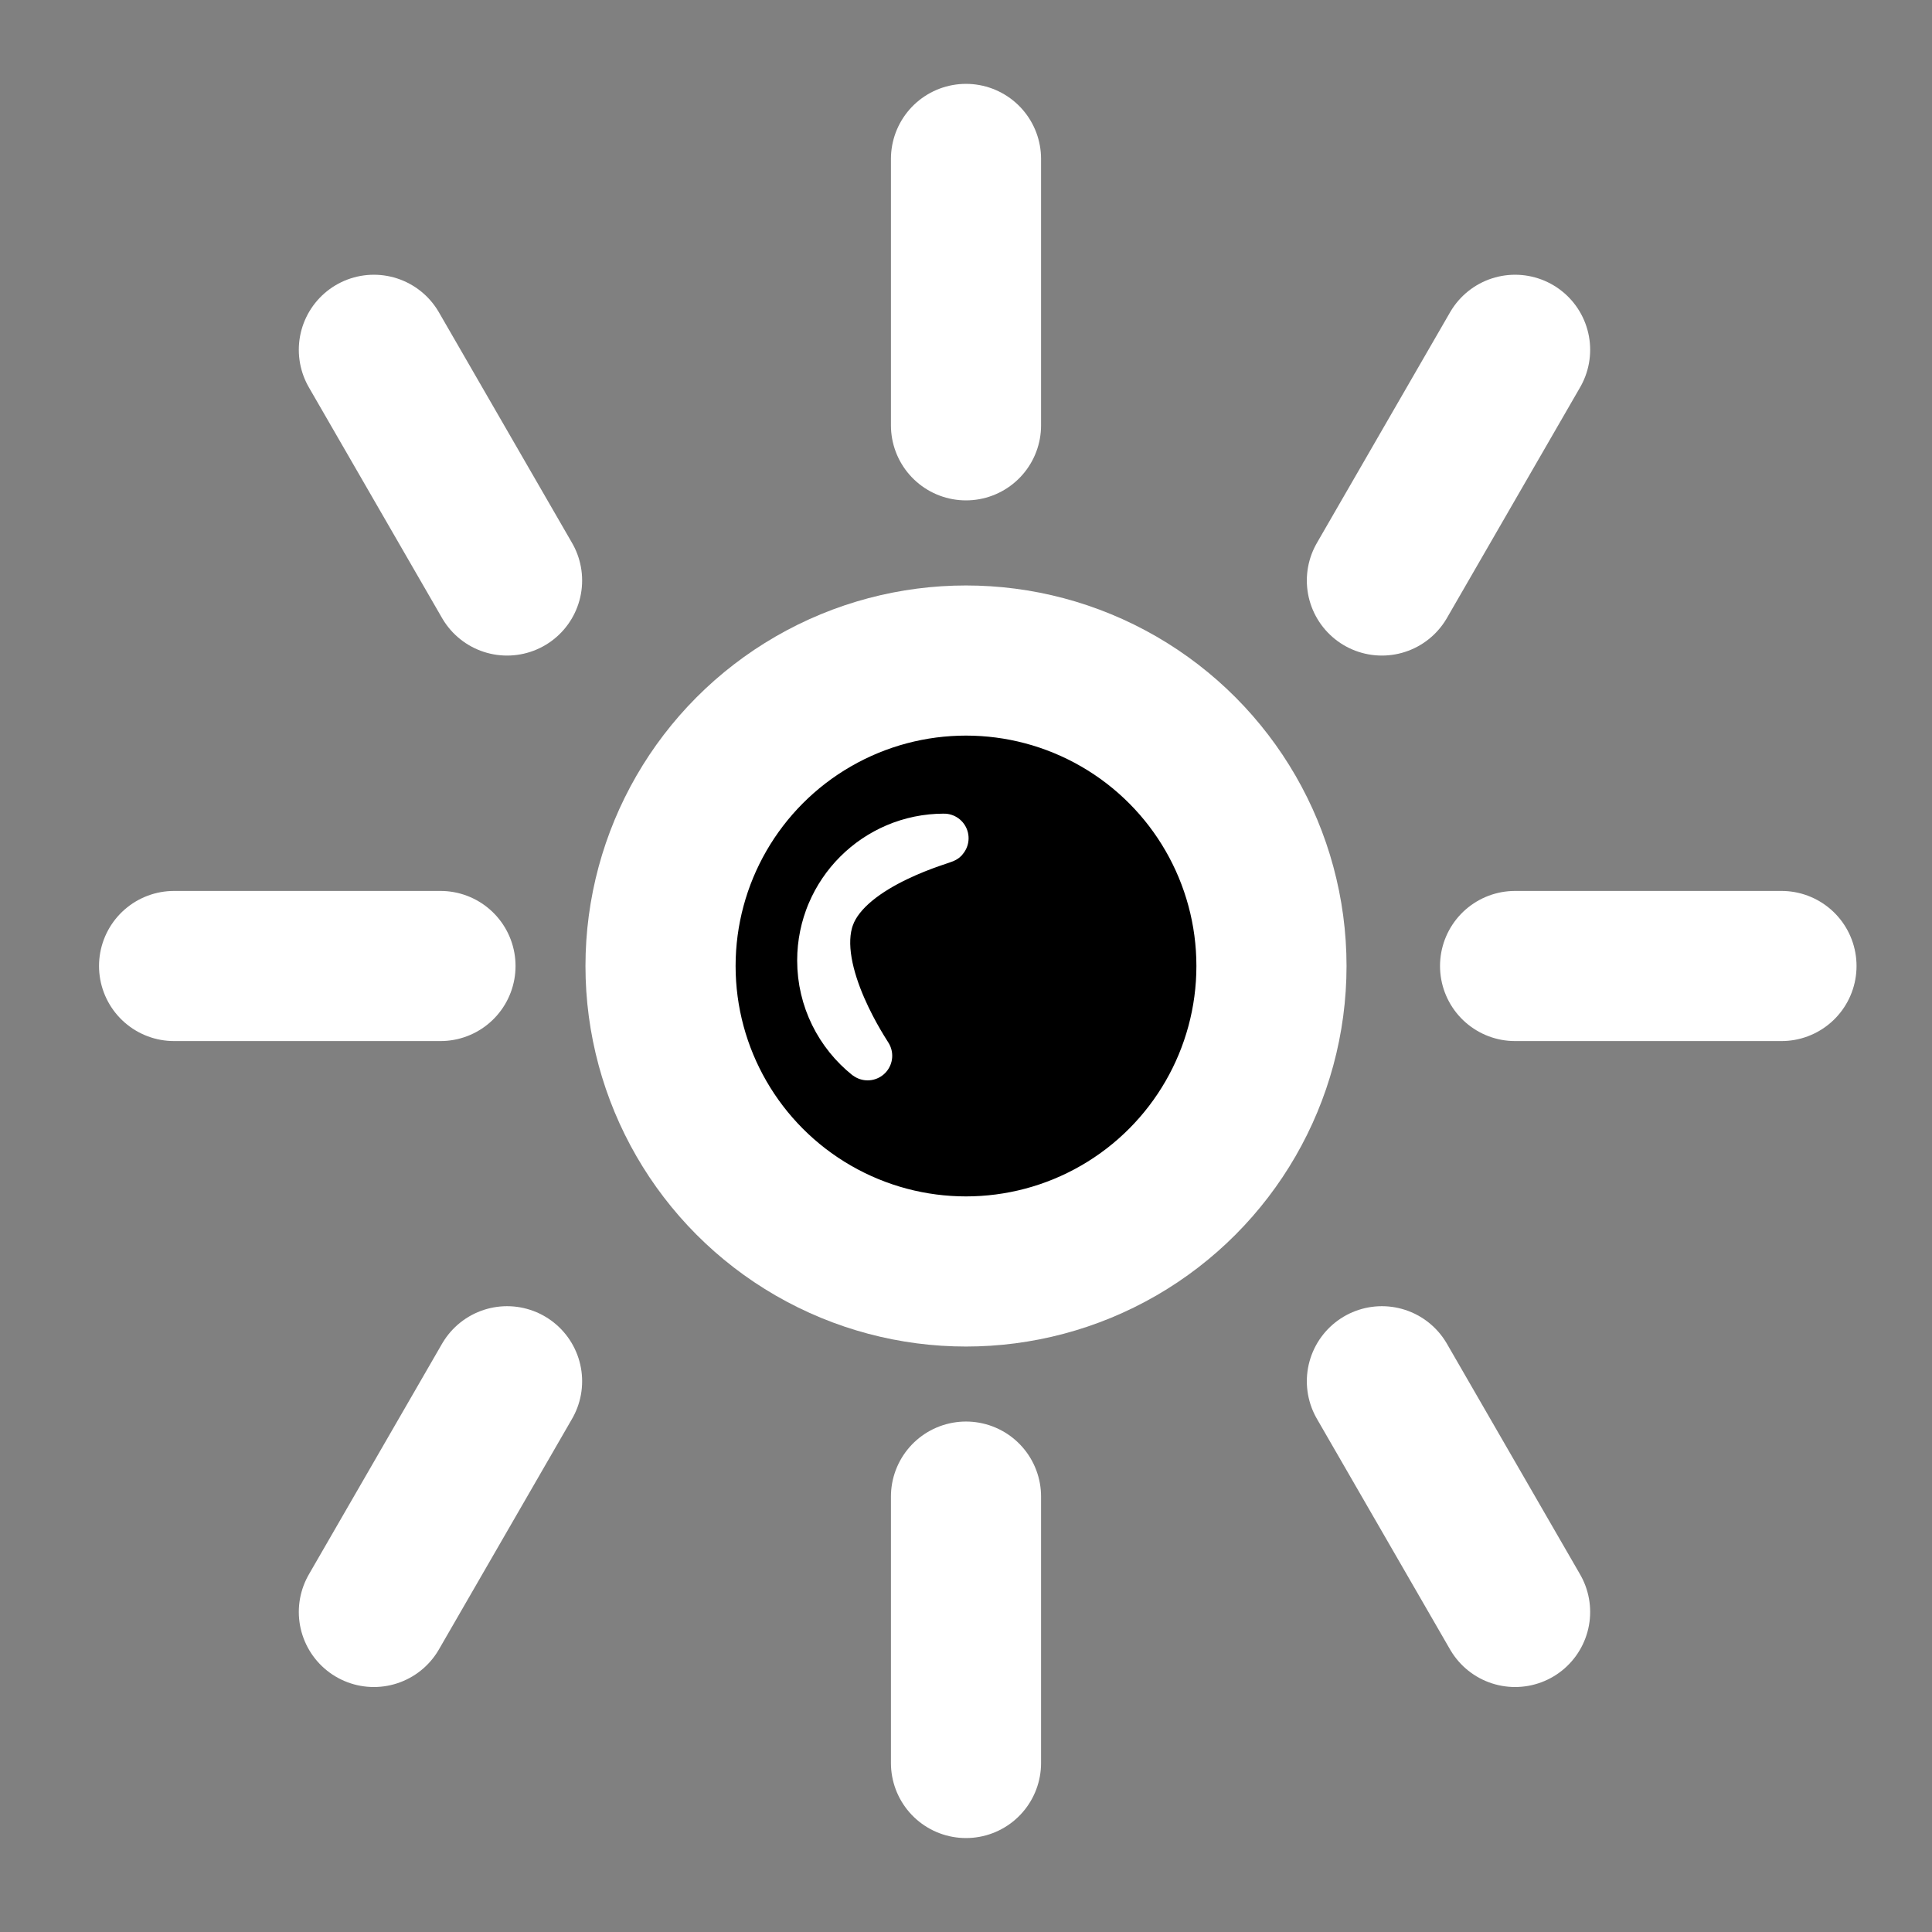 <?xml version="1.0" encoding="UTF-8" standalone="no"?><!DOCTYPE svg PUBLIC "-//W3C//DTD SVG 1.1//EN" "http://www.w3.org/Graphics/SVG/1.1/DTD/svg11.dtd"><svg width="100%" height="100%" viewBox="0 0 1000 1000" version="1.1" xmlns="http://www.w3.org/2000/svg" xmlns:xlink="http://www.w3.org/1999/xlink" xml:space="preserve" xmlns:serif="http://www.serif.com/" style="fill-rule:evenodd;clip-rule:evenodd;stroke-linecap:round;stroke-linejoin:round;stroke-miterlimit:1.5;"><rect x="0" y="0" width="1000" height="1000" fill="#808080" stroke="none"/><circle cx="500" cy="500" r="158.109" style="stroke:#fff;stroke-width:77.71px;"/><path d="M488.612,433.863c2.475,0 -48.898,12.714 -59.088,40.615c-10.473,28.675 20.186,72.551 19.596,72.078c-14.492,-11.599 -23.78,-29.434 -23.78,-49.421c0,-34.921 28.351,-63.272 63.272,-63.272Z" style="stroke:#fff;stroke-width:25.45px;"/><path d="M500,220.141l-0,-137.879" style="fill:none;stroke:#fff;stroke-width:77.71px;"/><path d="M784.208,500l137.878,0" style="fill:none;stroke:#fff;stroke-width:77.71px;"/><path d="M90.108,500l137.878,0" style="fill:none;stroke:#fff;stroke-width:77.71px;"/><path d="M500,774.64l0,137.878" style="fill:none;stroke:#fff;stroke-width:77.71px;"/><path d="M715.269,300.466l68.939,-119.406" style="fill:none;stroke:#fff;stroke-width:77.71px;"/><path d="M262.456,300.466l-68.939,-119.406" style="fill:none;stroke:#fff;stroke-width:77.71px;"/><path d="M784.208,834.343l-68.939,-119.406" style="fill:none;stroke:#fff;stroke-width:77.71px;"/><path d="M193.517,834.343l68.939,-119.406" style="fill:none;stroke:#fff;stroke-width:77.71px;"/></svg>